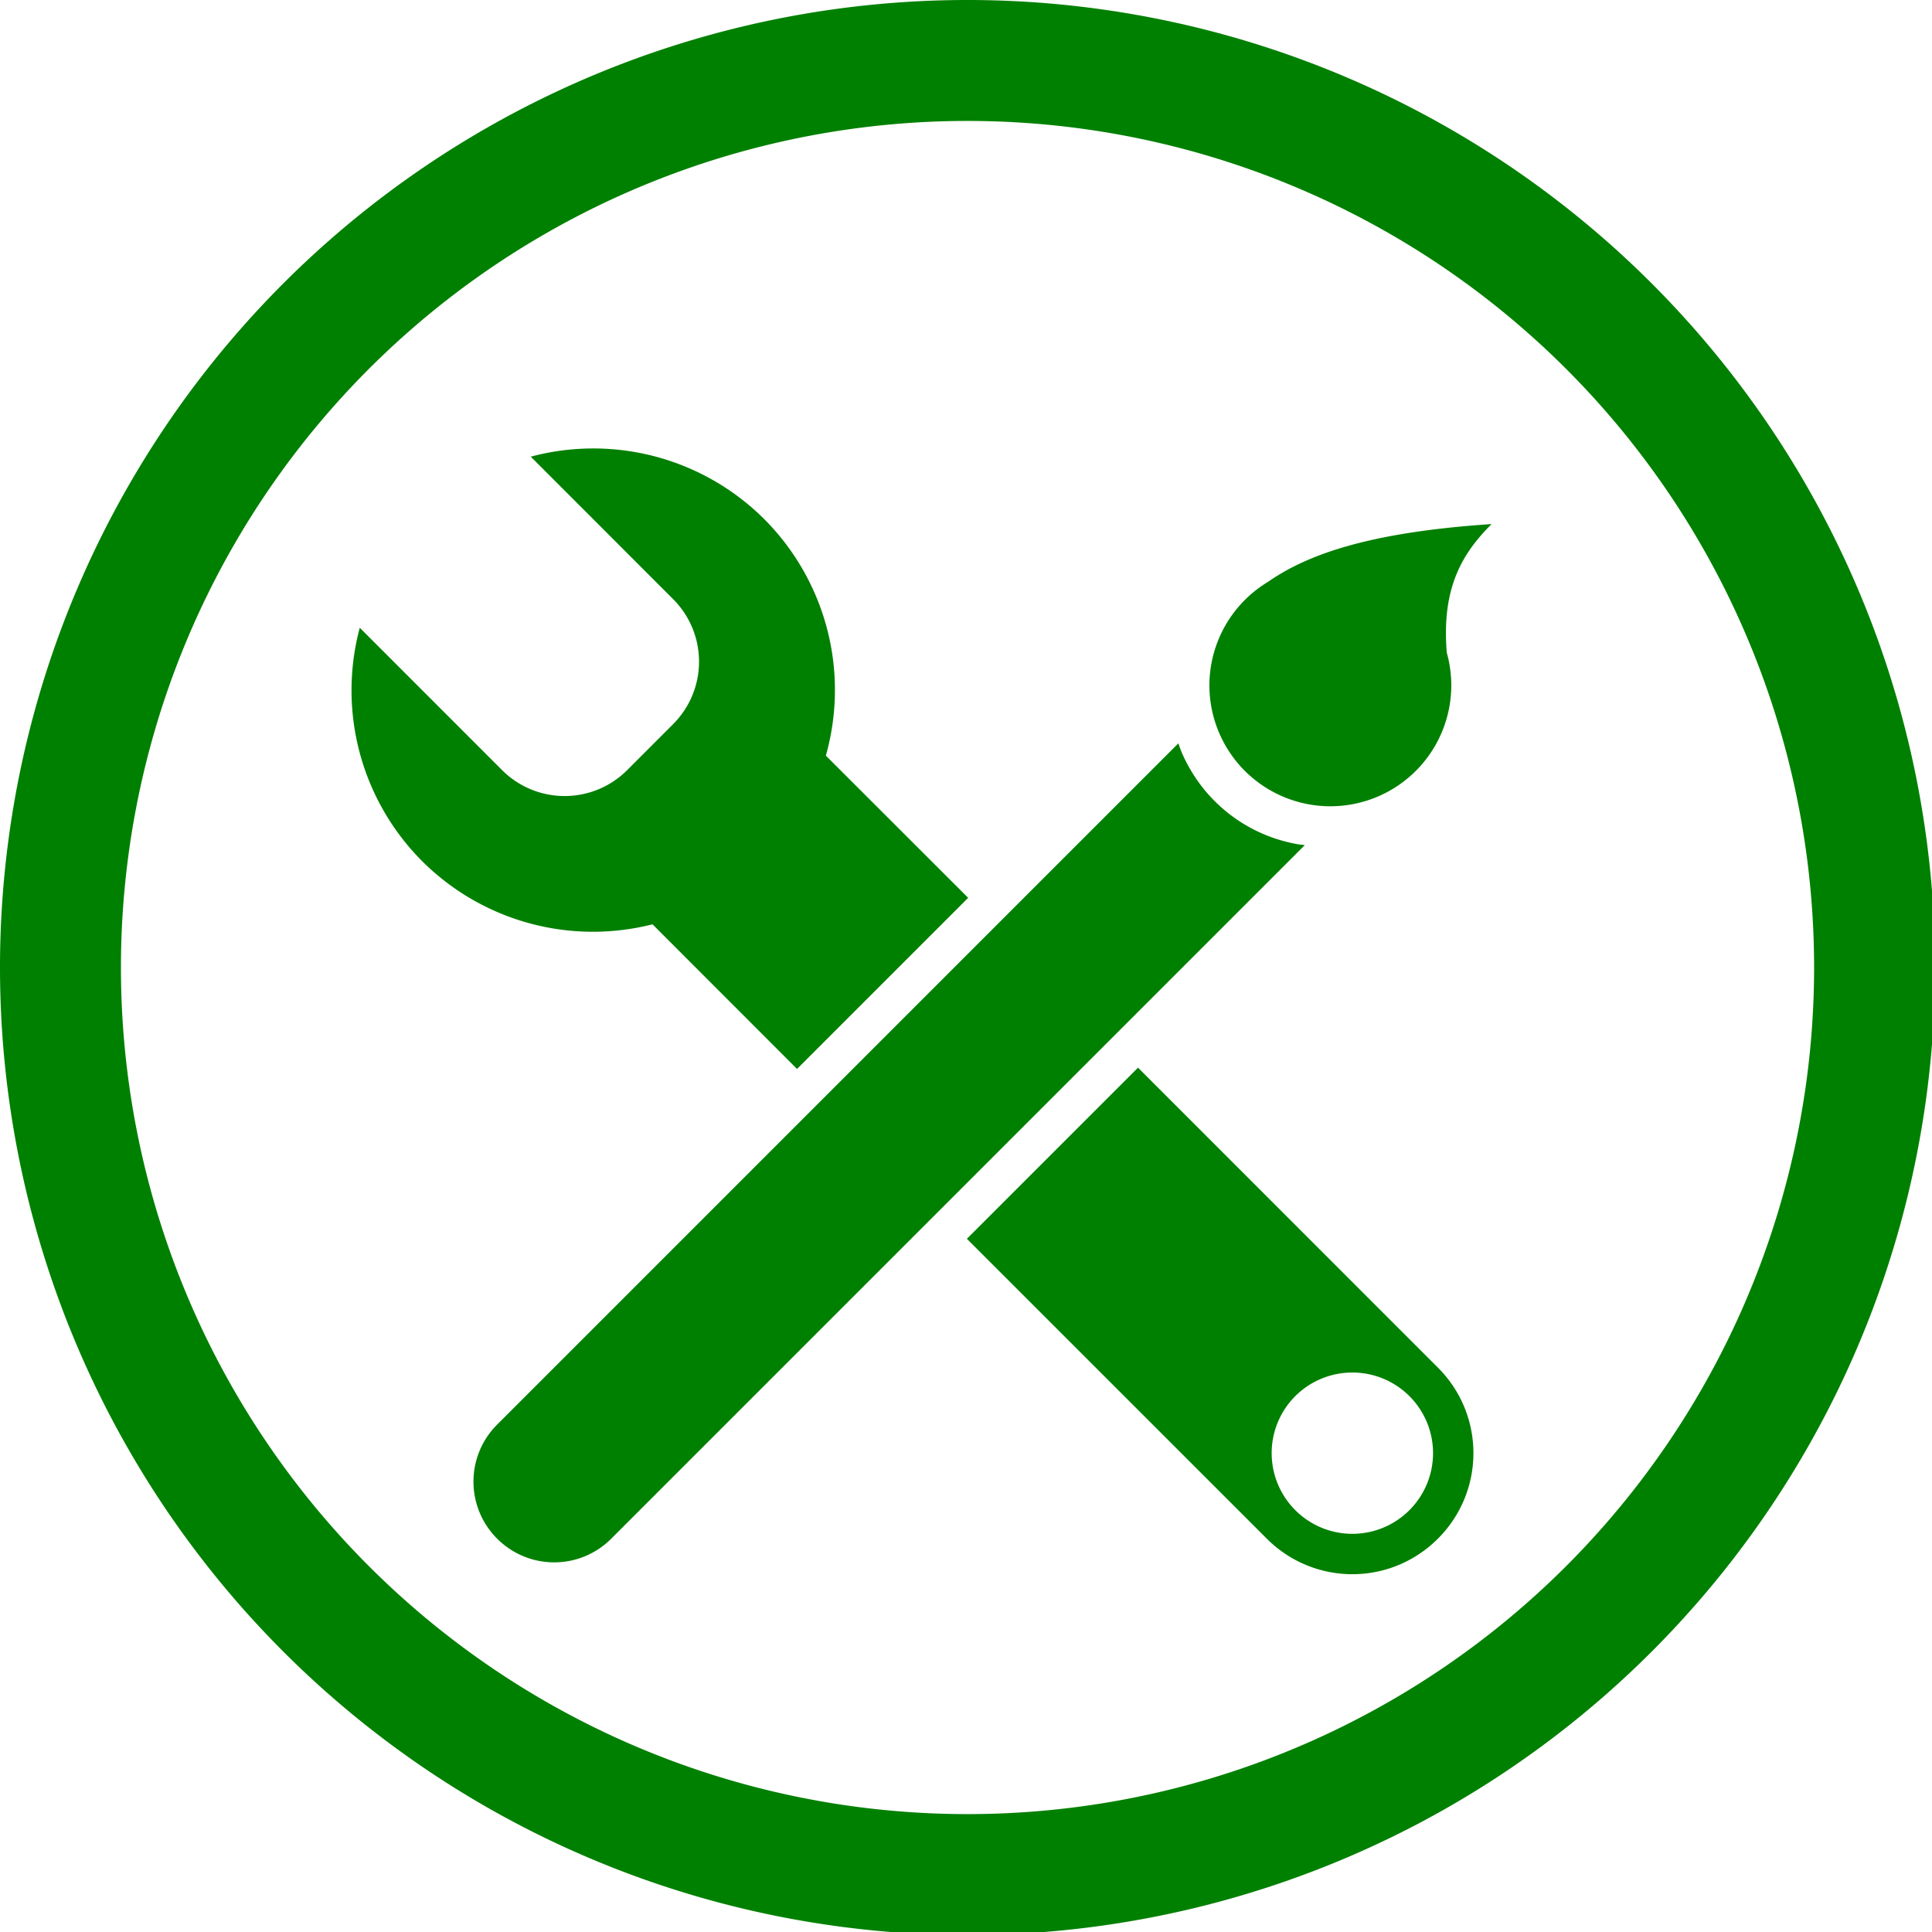 <?xml version="1.0" encoding="UTF-8" standalone="no"?>
<svg
   xmlns:dc="http://purl.org/dc/elements/1.1/"
   xmlns:cc="http://creativecommons.org/ns#"
   xmlns:rdf="http://www.w3.org/1999/02/22-rdf-syntax-ns#"
   xmlns:svg="http://www.w3.org/2000/svg"
   xmlns="http://www.w3.org/2000/svg"
   xmlns:sodipodi="http://sodipodi.sourceforge.net/DTD/sodipodi-0.dtd"
   xmlns:inkscape="http://www.inkscape.org/namespaces/inkscape"
   width="48"
   height="48"
   viewBox="0 0 12.7 12.7"
   version="1.1"
   id="svg4"
   sodipodi:docname="preferences-desktop-theme2.svg"
   inkscape:version="0.92.5 (2060ec1f9f, 2020-04-08)">
  <defs
     id="defs8">
  <style
     id="current-color-scheme"
     type="text/css">
      .ColorScheme-Highlight {
        color:#008000;
      }
  </style>
  </defs>
  <path
     class="ColorScheme-Highlight"
     style="fill:currentColor"
     d="M 24 0 A 24 24 0 0 0 0 24 A 24 24 0 0 0 24 48 A 24 24 0 0 0 48 24 A 24 24 0 0 0 24 0 z M 24 3 A 21 21 0 0 1 45 24 A 21 21 0 0 1 24 45 A 21 21 0 0 1 3 24 A 21 21 0 0 1 24 3 z M 14.623 11.125 A 6 6 0 0 0 13.166 11.328 L 16.693 14.857 C 17.124 15.288 17.34 15.85 17.34 16.412 C 17.34 16.974 17.124 17.536 16.693 17.967 L 15.561 19.1 C 15.13 19.531 14.568 19.746 14.006 19.746 C 13.443 19.746 12.882 19.531 12.451 19.1 L 8.924 15.572 A 6 6 0 0 0 10.471 21.361 A 6 6 0 0 0 16.186 22.928 L 19.771 26.516 L 24.016 22.271 L 20.486 18.744 A 6 6 0 0 0 18.957 12.877 A 6 6 0 0 0 14.623 11.125 z M 37 13 C 33.969 13.202 32.436 13.751 31.459 14.43 A 3 3 0 0 0 30.768 15 A 3 3 0 0 0 30 17 A 3 3 0 0 0 33 20 A 3 3 0 0 0 36 17 A 3 3 0 0 0 35.889 16.193 C 35.749 14.537 36.309 13.693 37 13 z M 29.23 18.439 L 12.332 35.338 C 11.549 36.121 11.549 37.384 12.332 38.168 C 13.116 38.951 14.379 38.951 15.162 38.168 L 32.367 20.963 A 3.857 3.857 0 0 1 32.201 20.943 A 3.857 3.857 0 0 1 31.826 20.859 A 3.857 3.857 0 0 1 31.459 20.738 A 3.857 3.857 0 0 1 31.107 20.58 A 3.857 3.857 0 0 1 30.773 20.389 A 3.857 3.857 0 0 1 30.459 20.164 A 3.857 3.857 0 0 1 30.17 19.91 A 3.857 3.857 0 0 1 29.906 19.627 A 3.857 3.857 0 0 1 29.674 19.32 A 3.857 3.857 0 0 1 29.473 18.992 A 3.857 3.857 0 0 1 29.305 18.645 A 3.857 3.857 0 0 1 29.23 18.439 z M 28.229 26.484 L 23.984 30.729 L 31.424 38.168 C 32.599 39.343 34.493 39.343 35.668 38.168 C 36.843 36.993 36.843 35.099 35.668 33.924 L 28.229 26.484 z M 33.574 34.047 A 2 2 0 0 1 34.961 34.631 A 2 2 0 0 1 34.961 37.461 A 2 2 0 0 1 32.131 37.461 A 2 2 0 0 1 32.131 34.631 A 2 2 0 0 1 33.574 34.047 z "
     transform="scale(0.265)"
     id="path831" />
</svg>

